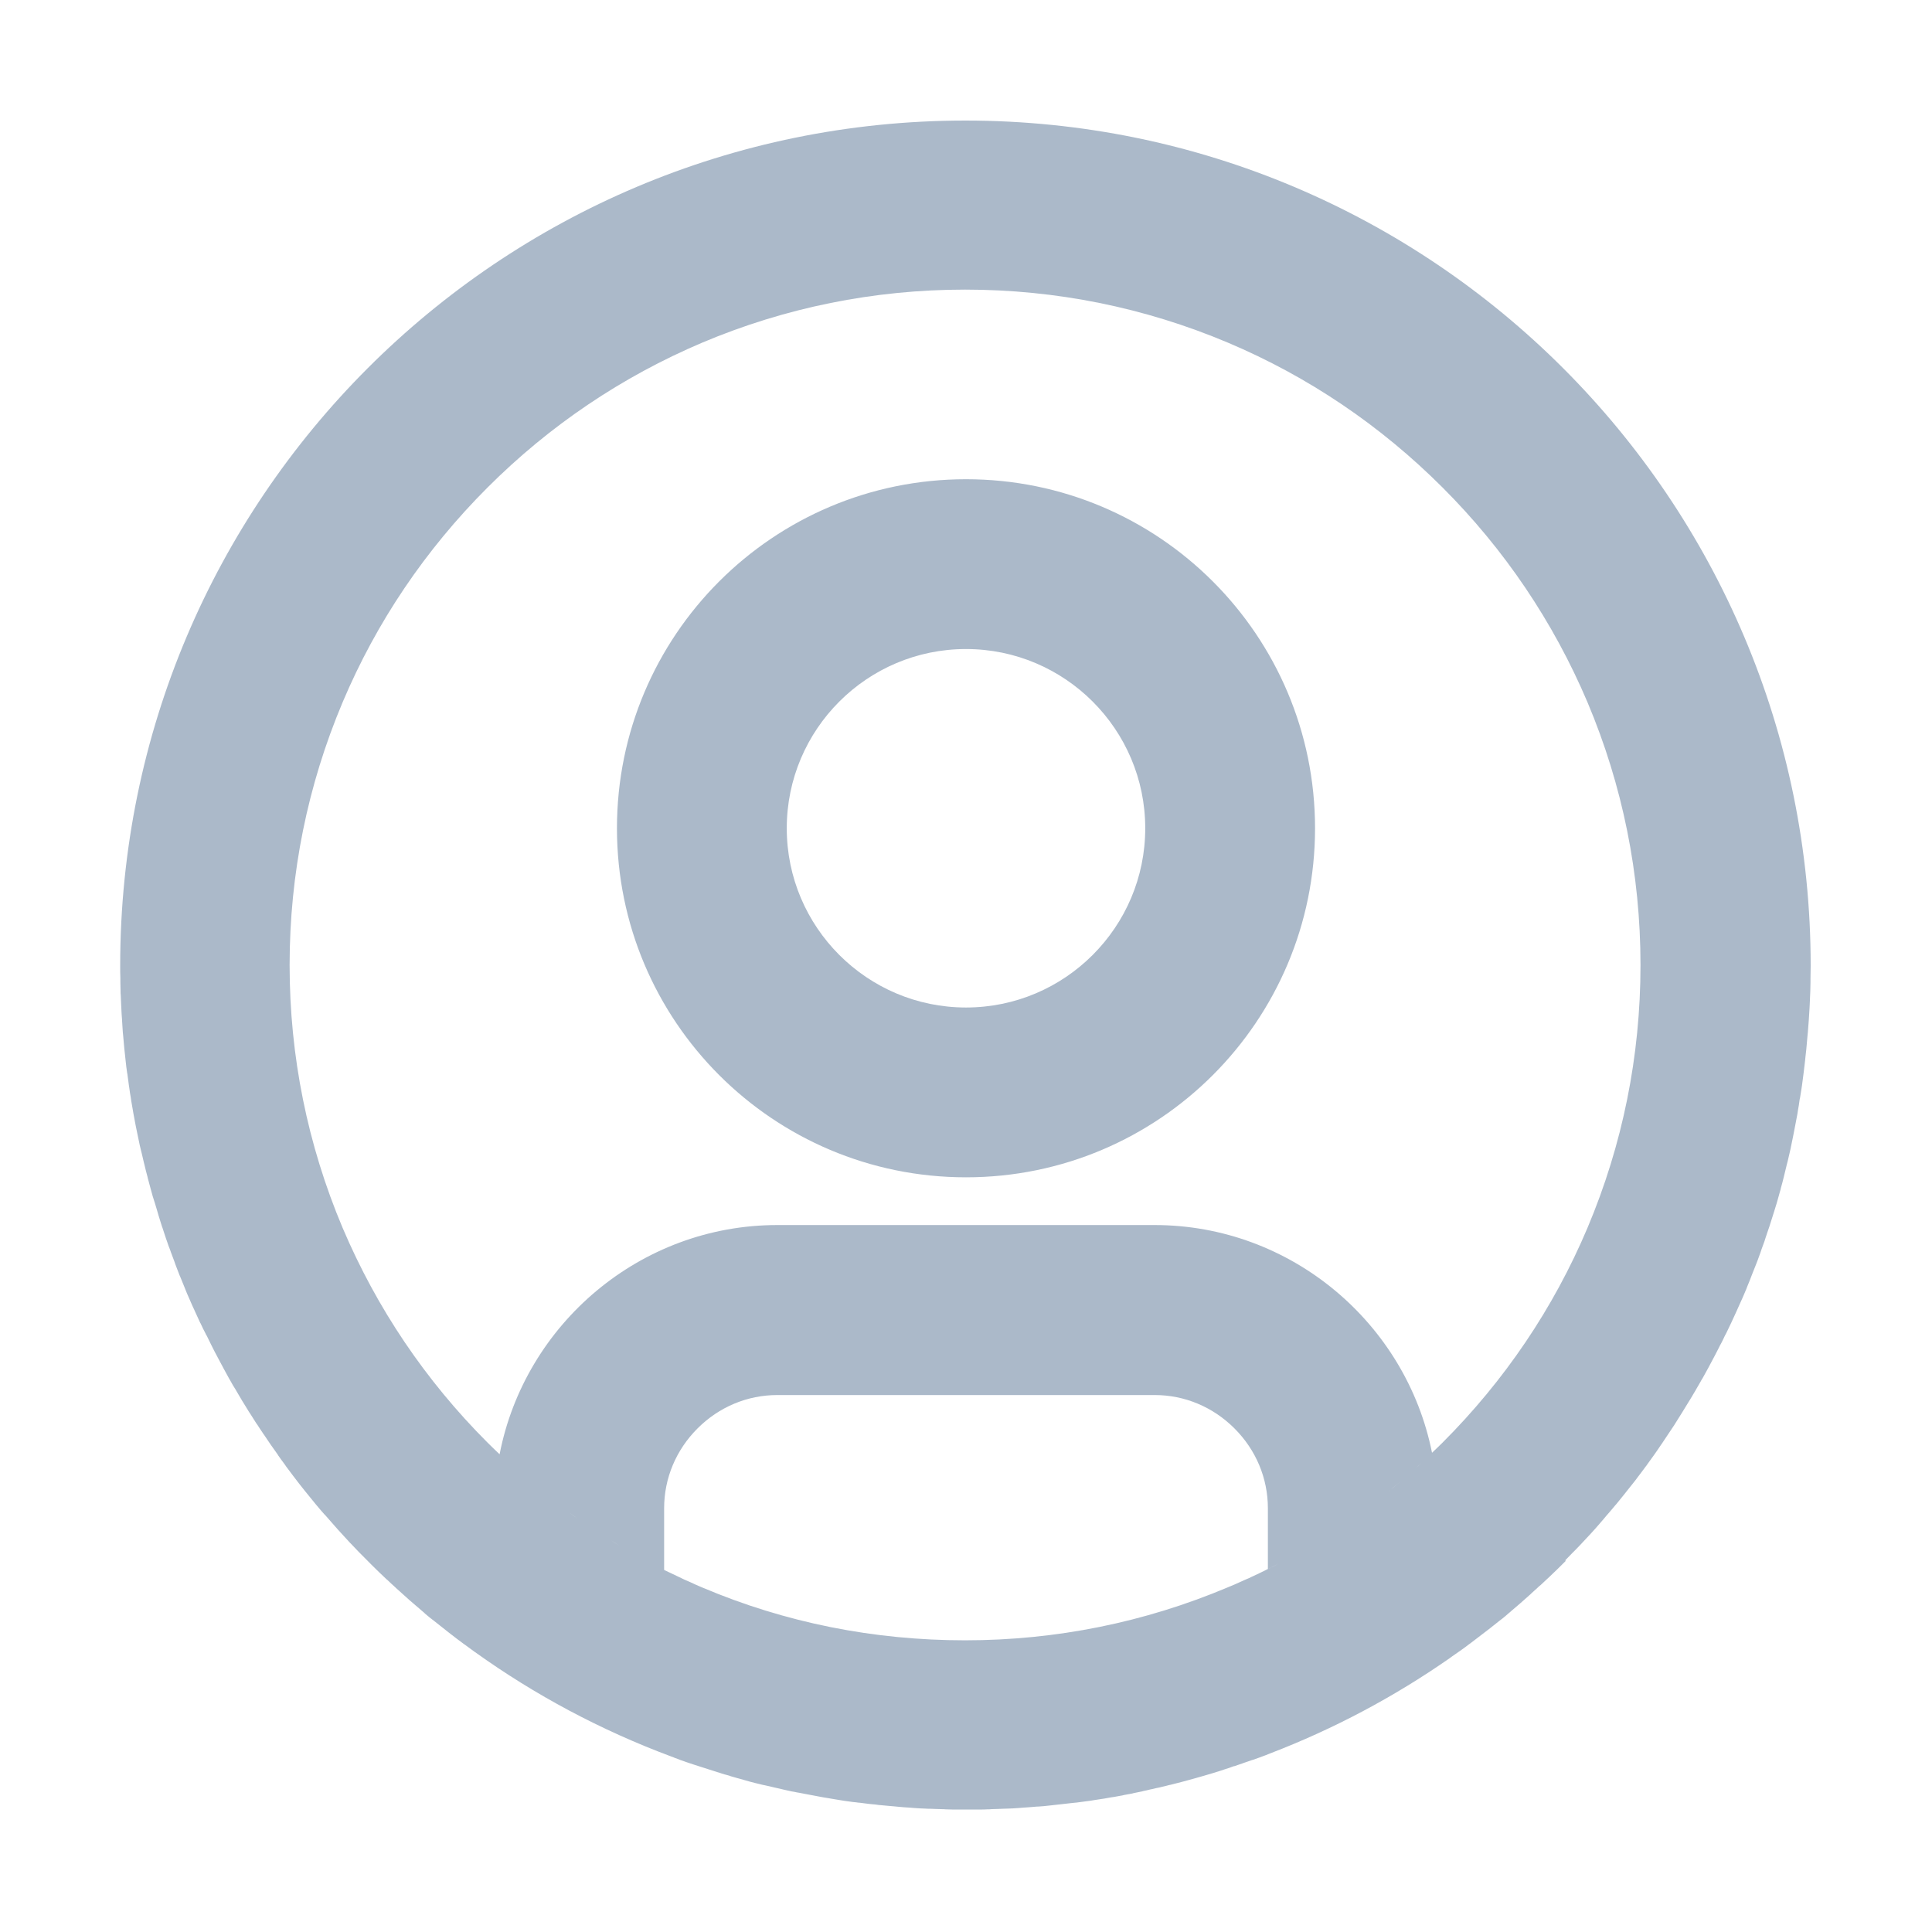<?xml version="1.0" standalone="no"?><!DOCTYPE svg PUBLIC "-//W3C//DTD SVG 1.1//EN" "http://www.w3.org/Graphics/SVG/1.1/DTD/svg11.dtd"><svg class="icon" width="16px" height="16.00px" viewBox="0 0 1024 1024" version="1.1" xmlns="http://www.w3.org/2000/svg"><path fill="#ABB9C9" d="M512 624c102.2 0 185-82.8 185-185s-82.8-185-185-185-185 82.8-185 185 82.8 185 185 185z m0-280c52.4 0 95 42.6 95 95s-42.6 95-95 95-95-42.6-95-95 42.6-95 95-95z m318.2 482.4c1-1 2-2.1 3-3.1l1.5-1.5c1-1 2-2.1 3-3.1 0.4-0.5 0.9-0.9 1.3-1.4l4.2-4.5c1.4-1.5 2.7-3 4.1-4.6 0.4-0.5 0.8-0.9 1.2-1.4 1-1.1 1.9-2.2 2.8-3.3 0.5-0.5 0.9-1.1 1.4-1.6 0.9-1.1 1.9-2.2 2.8-3.3 0.4-0.5 0.8-1 1.2-1.4 2.6-3.2 5.2-6.4 7.7-9.6l1.2-1.5c0.9-1.1 1.8-2.3 2.6-3.4 0.4-0.6 0.9-1.1 1.3-1.7 0.9-1.2 1.7-2.3 2.6-3.5 0.4-0.5 0.8-1 1.1-1.5 1.2-1.7 2.4-3.3 3.6-5 1.2-1.7 2.4-3.4 3.5-5.1 0.4-0.5 0.7-1 1.1-1.6l2.4-3.6 1.2-1.8 2.4-3.6c0.3-0.5 0.7-1.1 1-1.6 2.2-3.5 4.4-7 6.5-10.5 0.3-0.5 0.7-1.1 1-1.6 0.7-1.2 1.5-2.5 2.2-3.7 0.4-0.6 0.7-1.2 1.1-1.9 0.7-1.2 1.4-2.5 2.2-3.8 0.3-0.6 0.6-1.1 1-1.7 2-3.6 4-7.2 5.9-10.9 0.3-0.6 0.6-1.1 0.9-1.7 0.7-1.3 1.3-2.6 2-3.9 0.3-0.6 0.6-1.3 1-1.9 0.7-1.3 1.3-2.6 1.9-3.9 0.3-0.6 0.6-1.2 0.9-1.7 1.8-3.7 3.6-7.5 5.3-11.3 0.3-0.6 0.5-1.2 0.8-1.8 0.6-1.3 1.2-2.7 1.8-4 0.3-0.7 0.6-1.3 0.9-2 0.6-1.3 1.1-2.7 1.7-4 0.2-0.6 0.5-1.2 0.7-1.8 0.8-1.9 1.6-3.9 2.3-5.8 0.8-1.9 1.5-3.9 2.3-5.8 0.2-0.6 0.5-1.2 0.7-1.8 0.5-1.4 1-2.7 1.5-4.1 0.2-0.7 0.5-1.4 0.7-2.1 0.5-1.4 1-2.8 1.5-4.1 0.2-0.6 0.4-1.2 0.6-1.9 0.7-2 1.3-4 2-5.9 0.6-2 1.3-4 1.9-6 0.2-0.6 0.4-1.2 0.6-1.9 0.4-1.4 0.9-2.8 1.3-4.2l0.6-2.1c0.4-1.4 0.8-2.8 1.2-4.3 0.2-0.6 0.4-1.3 0.5-1.9 0.6-2 1.1-4.1 1.6-6.1s1-4.1 1.5-6.2c0.2-0.6 0.3-1.3 0.5-1.9 0.3-1.4 0.7-2.9 1-4.3 0.2-0.7 0.3-1.4 0.5-2.2 0.3-1.4 0.6-2.9 0.9-4.4 0.1-0.6 0.3-1.3 0.4-1.9 0.4-2.1 0.8-4.2 1.2-6.2l1.2-6.3c0.1-0.7 0.2-1.3 0.3-2 0.3-1.5 0.5-2.9 0.7-4.4 0.1-0.7 0.2-1.5 0.4-2.2 0.2-1.5 0.5-3 0.7-4.4 0.1-0.7 0.2-1.3 0.3-2 0.6-4.3 1.1-8.5 1.6-12.8 0.1-0.7 0.1-1.3 0.2-2 0.2-1.5 0.3-3 0.5-4.5 0.1-0.8 0.1-1.5 0.2-2.3 0.1-1.5 0.3-3 0.4-4.5 0.1-0.7 0.1-1.4 0.2-2 0.2-2.2 0.3-4.3 0.5-6.5 0.1-2.2 0.3-4.4 0.4-6.5 0-0.7 0.1-1.4 0.1-2 0.1-1.5 0.1-3.1 0.2-4.6 0-0.8 0.1-1.5 0.1-2.3 0-1.5 0.1-3.1 0.1-4.6v-2.1c0-2.2 0.1-4.4 0.1-6.6 0-247.4-200.6-448-448-448s-448 200.6-448 448c0 2.2 0 4.4 0.1 6.6v2.1c0 1.5 0.1 3.1 0.1 4.6 0 0.8 0 1.5 0.1 2.3 0.1 1.5 0.1 3.1 0.2 4.6 0 0.7 0.1 1.3 0.1 2 0.1 2.2 0.2 4.4 0.4 6.5v0.3c0.1 2.1 0.3 4.2 0.4 6.2 0.1 0.7 0.1 1.4 0.2 2 0.1 1.5 0.3 3 0.4 4.5 0.1 0.7 0.1 1.5 0.2 2.2 0.2 1.5 0.3 3.1 0.5 4.6 0.1 0.6 0.1 1.3 0.2 1.9 0.2 2.2 0.5 4.3 0.8 6.4 0 0.1 0 0.3 0.1 0.4 0.3 2 0.5 4 0.8 6 0.1 0.7 0.2 1.3 0.3 2 0.2 1.5 0.4 3 0.7 4.5l0.3 2.1c0.3 1.5 0.5 3.1 0.8 4.6l0.3 1.8c0.4 2.1 0.8 4.2 1.2 6.4 0 0.2 0.1 0.4 0.1 0.5 0.4 1.9 0.8 3.8 1.2 5.8 0.1 0.6 0.3 1.3 0.4 1.9 0.3 1.5 0.6 3 1 4.5 0.2 0.7 0.3 1.4 0.5 2 0.4 1.6 0.7 3.1 1.1 4.7 0.1 0.5 0.3 1.1 0.4 1.6 0.5 2.1 1 4.2 1.6 6.3 0 0.2 0.1 0.4 0.1 0.5 0.5 1.9 1 3.8 1.5 5.6 0.2 0.6 0.3 1.2 0.5 1.8 0.4 1.5 0.8 3 1.3 4.4 0.2 0.6 0.4 1.3 0.6 1.9 0.5 1.6 0.9 3.1 1.4 4.7 0.1 0.5 0.3 0.9 0.4 1.4 0.6 2.1 1.3 4.1 1.9 6.1 0.1 0.2 0.1 0.3 0.2 0.5 0.6 1.8 1.2 3.7 1.8 5.5 0.2 0.6 0.4 1.1 0.6 1.7 0.5 1.5 1 3 1.6 4.4 0.2 0.6 0.4 1.2 0.6 1.7l1.8 4.8c0.1 0.4 0.3 0.8 0.4 1.2 0.8 2 1.5 4 2.3 6 0.1 0.1 0.1 0.3 0.2 0.4 0.7 1.8 1.5 3.6 2.2 5.4l0.6 1.5c0.6 1.5 1.2 3 1.9 4.5 0.2 0.5 0.4 1 0.7 1.6 0.7 1.6 1.4 3.3 2.2 4.9 0.1 0.3 0.3 0.6 0.4 0.9 0.9 2 1.8 4 2.7 5.9 0.1 0.1 0.1 0.2 0.2 0.3 0.8 1.8 1.7 3.6 2.6 5.3 0.2 0.5 0.4 0.9 0.7 1.3 0.7 1.5 1.5 3 2.2 4.5 0.2 0.5 0.5 0.9 0.7 1.4 0.8 1.7 1.7 3.3 2.6 5l0.3 0.6c1 1.9 2.1 3.9 3.1 5.8 0 0.1 0.1 0.2 0.1 0.2 1 1.8 1.9 3.5 2.9 5.3 0.2 0.4 0.5 0.8 0.7 1.2 0.8 1.5 1.7 3 2.6 4.4 0.2 0.4 0.5 0.8 0.7 1.2l3 5.1c0.1 0.1 0.1 0.2 0.2 0.3 1.2 1.9 2.3 3.8 3.5 5.7l0.1 0.1c1.1 1.7 2.2 3.5 3.3 5.2 0.2 0.3 0.4 0.7 0.7 1 1 1.5 1.9 3 2.9 4.4 0.2 0.3 0.4 0.7 0.7 1 1.2 1.7 2.3 3.5 3.5 5.2 1.3 1.8 2.6 3.7 3.9 5.5v0.1c1.2 1.7 2.4 3.4 3.7 5.1l0.6 0.9c1.1 1.5 2.2 2.9 3.3 4.4 0.2 0.3 0.4 0.5 0.6 0.8 3.9 5.2 8 10.2 12.1 15.2 0.2 0.2 0.4 0.5 0.6 0.7 1.2 1.4 2.4 2.9 3.7 4.3l0.6 0.6c4.2 4.9 8.6 9.8 13 14.5l0.6 0.6c1.3 1.4 2.7 2.8 4 4.2l0.5 0.5c4.6 4.7 9.2 9.3 14 13.8 0.2 0.2 0.4 0.4 0.6 0.5 1.4 1.4 2.9 2.7 4.3 4l0.4 0.4c4.8 4.4 9.8 8.8 14.8 13 0.2 0.2 0.4 0.3 0.5 0.5 1.5 1.3 3.1 2.6 4.7 3.8 0.1 0.1 0.2 0.2 0.4 0.3 5.1 4.1 10.3 8.2 15.6 12.1 0.2 0.1 0.4 0.3 0.6 0.4 1.6 1.2 3.3 2.4 4.9 3.6 0.1 0.1 0.2 0.2 0.3 0.2 31.8 22.8 66.8 41.5 104.1 55.4 0.6 0.2 1.2 0.4 1.8 0.7 1 0.4 2 0.7 2.9 1.1 0.7 0.2 1.3 0.5 2 0.7 0.9 0.3 1.9 0.7 2.9 1 0.7 0.2 1.4 0.5 2.1 0.7 0.9 0.3 1.9 0.6 2.8 0.9 0.7 0.2 1.4 0.5 2.2 0.7 0.9 0.3 1.9 0.6 2.8 0.9 0.7 0.2 1.5 0.5 2.2 0.7 0.9 0.3 1.9 0.6 2.8 0.9 0.7 0.2 1.5 0.4 2.2 0.7 0.9 0.3 1.9 0.6 2.8 0.8 0.7 0.2 1.5 0.4 2.2 0.7 0.9 0.3 1.9 0.5 2.8 0.8 0.7 0.2 1.5 0.4 2.2 0.6 0.9 0.3 1.9 0.5 2.8 0.8l2.1 0.6c1.9 0.5 3.8 1 5.6 1.4 0.7 0.2 1.5 0.4 2.2 0.5l2.7 0.6c0.8 0.2 1.6 0.4 2.5 0.6l2.7 0.6c0.8 0.2 1.7 0.4 2.5 0.6l2.7 0.6c0.9 0.2 1.7 0.4 2.6 0.5 0.9 0.2 1.8 0.4 2.6 0.5 0.9 0.2 1.7 0.3 2.6 0.5 0.9 0.2 1.7 0.3 2.6 0.5 0.9 0.2 1.8 0.3 2.7 0.5 0.9 0.2 1.7 0.3 2.6 0.5 0.9 0.2 1.8 0.3 2.7 0.5 0.8 0.1 1.7 0.3 2.5 0.4 0.9 0.2 1.9 0.3 2.9 0.5 0.8 0.1 1.6 0.3 2.4 0.4 1 0.2 2.1 0.3 3.1 0.5 0.7 0.1 1.5 0.2 2.2 0.3 1.4 0.2 2.7 0.4 4.1 0.5 0.6 0.1 1.2 0.2 1.8 0.2 1.6 0.2 3.2 0.4 4.7 0.6 0.7 0.1 1.3 0.1 2 0.2 1.1 0.1 2.3 0.2 3.4 0.4 0.8 0.1 1.5 0.1 2.3 0.2 1.1 0.1 2.1 0.2 3.2 0.3 0.8 0.1 1.6 0.1 2.4 0.2 1 0.1 2.1 0.2 3.1 0.3 0.8 0.1 1.6 0.1 2.4 0.2 1 0.1 2 0.1 3.1 0.2 0.8 0.1 1.6 0.1 2.4 0.2 1 0.1 2.1 0.1 3.1 0.2 0.8 0 1.6 0.1 2.4 0.1 1.1 0.1 2.1 0.1 3.2 0.1 0.8 0 1.6 0.1 2.3 0.1 1.1 0 2.2 0.1 3.3 0.1 0.7 0 1.5 0 2.2 0.1 1.2 0 2.5 0.1 3.7 0.1h14.7c1.2 0 2.5 0 3.7-0.1 0.7 0 1.5 0 2.2-0.1 1.1 0 2.2-0.1 3.3-0.1 0.8 0 1.6-0.1 2.4-0.1 1 0 2.1-0.1 3.1-0.1 0.8 0 1.6-0.1 2.5-0.1 1-0.1 2-0.1 3-0.2 0.8-0.1 1.7-0.1 2.5-0.2 1-0.1 1.9-0.1 2.9-0.2 0.9-0.1 1.7-0.1 2.6-0.2 1-0.1 1.9-0.2 2.9-0.2 0.9-0.1 1.7-0.1 2.6-0.2 0.9-0.1 1.9-0.2 2.8-0.3l2.7-0.3 2.7-0.3 2.7-0.3c0.9-0.1 1.7-0.2 2.6-0.3 0.9-0.1 1.9-0.2 2.8-0.3 0.4 0 0.7-0.1 1.1-0.1 2.5-0.3 5-0.7 7.5-1l1.8-0.3c1.1-0.2 2.2-0.3 3.3-0.5 0.7-0.1 1.3-0.2 2-0.3l3.3-0.6c0.7-0.1 1.3-0.2 2-0.3l3.3-0.6c0.6-0.1 1.3-0.2 1.9-0.4l3.3-0.6c0.6-0.1 1.2-0.2 1.8-0.4 1.1-0.2 2.3-0.5 3.4-0.7 0.6-0.1 1.1-0.2 1.7-0.4 1.2-0.2 2.3-0.5 3.5-0.8l1.5-0.3c1.2-0.3 2.4-0.6 3.6-0.8l1.2-0.3c1.3-0.3 2.6-0.6 4-1 0.2 0 0.4-0.1 0.6-0.1 8-2 15.9-4.2 23.8-6.6 0.1 0 0.1 0 0.2-0.1 1.5-0.4 2.9-0.9 4.4-1.4 0.2-0.1 0.4-0.1 0.6-0.2 1.4-0.4 2.8-0.9 4.1-1.4 0.3-0.1 0.5-0.2 0.8-0.2 1.4-0.5 2.7-0.9 4.1-1.4 0.3-0.1 0.5-0.2 0.8-0.3 1.4-0.5 2.7-0.9 4.1-1.4 0.2-0.1 0.4-0.2 0.7-0.2l4.2-1.5c0.2-0.1 0.3-0.1 0.5-0.2 1.5-0.5 2.9-1.1 4.4-1.7 33.9-13 65.8-30 95.1-50.4 0.5-0.4 1-0.7 1.5-1.1 1.2-0.8 2.4-1.7 3.6-2.5 0.6-0.4 1.2-0.8 1.7-1.2 1.2-0.8 2.3-1.7 3.5-2.6 0.5-0.4 1-0.7 1.5-1.1 3.3-2.5 6.6-5 9.8-7.5l1.5-1.2c1.1-0.9 2.3-1.8 3.4-2.7 0.6-0.4 1.1-0.9 1.7-1.3 1.1-0.9 2.2-1.8 3.3-2.8 0.5-0.4 1-0.8 1.4-1.2 3.1-2.6 6.2-5.3 9.3-8.1 0.5-0.4 0.9-0.8 1.4-1.3 1.1-1 2.1-1.9 3.2-2.9 0.5-0.5 1-1 1.6-1.4 1.1-1 2.1-2 3.2-3 0.5-0.4 0.9-0.9 1.4-1.3 3-2.8 5.9-5.7 8.8-8.6-0.7 0.1-0.3-0.3 0.2-0.8zM181.6 372.2c18-42.6 43.9-80.9 76.8-113.8 32.9-32.9 71.2-58.7 113.8-76.8 44.1-18.6 91-28.1 139.3-28.1s95.2 9.5 139.3 28.1c42.6 18 80.9 43.9 113.8 76.8 32.9 32.9 58.7 71.2 76.8 113.8 18.6 44.1 28.1 91 28.1 139.3s-9.5 95.2-28.1 139.3c-18 42.6-43.9 80.9-76.8 113.8-1.8 1.8-3.7 3.6-5.6 5.4-13.7-68.6-74.6-120.7-147.1-120.7H412c-72.7 0-133.8 52.5-147.2 121.5-2.1-2-4.3-4.1-6.4-6.2-32.9-32.9-58.7-71.2-76.8-113.8-18.6-44.1-28.1-91-28.1-139.3s9.5-95.2 28.1-139.3z m577.5 397.9c-1 1-2 1.9-3.1 2.9 1.1-0.9 2.1-1.9 3.1-2.9z m-5.6 5.3c-1.1 1-2.1 1.9-3.2 2.9 1-1 2.1-1.9 3.2-2.9z m-5.7 5.1c-1.1 1-2.2 1.9-3.3 2.9 1.1-1 2.2-1.9 3.3-2.9z m-5.6 4.8c-2.2 1.9-4.4 3.7-6.7 5.5 2.2-1.8 4.5-3.6 6.7-5.5z m-8.7 7.1c-1.3 1-2.5 2-3.8 3 1.3-1 2.6-2 3.8-3z m-5.9 4.6c-1.3 1-2.6 2-4 3 1.4-1 2.7-2 4-3z m-5.7 4.2c-4.7 3.4-9.5 6.8-14.4 10 4.9-3.2 9.7-6.5 14.4-10z m-416 3.5c-1.3-0.9-2.6-1.8-3.9-2.8 1.4 1 2.7 1.9 3.9 2.8z m-6.3-4.6c-1.2-0.9-2.3-1.7-3.5-2.6 1.2 0.9 2.4 1.8 3.5 2.6z m-6.4-4.8l-3-2.4 3 2.4z m-8.5-6.8c-0.8-0.7-1.6-1.3-2.4-2 0.8 0.7 1.5 1.3 2.4 2z m-6.1-5.1l-2.4-2.1 2.4 2.1z m-6.1-5.4c-0.7-0.6-1.4-1.3-2.1-1.9 0.6 0.6 1.3 1.3 2.1 1.9z m99.7 63.4c-2.2-0.9-4.4-1.9-6.5-2.9-1-0.4-2-0.9-3-1.3-0.8-0.4-1.7-0.8-2.5-1.2-2.7-1.3-5.5-2.6-8.2-3.9-7.9-4-15.7-8.2-23.3-12.7 7.6 4.5 15.4 8.8 23.3 12.7v-32.7c0-15.9 6.3-30.9 17.7-42.3 11.4-11.4 26.4-17.7 42.3-17.7h200c15.9 0 30.9 6.3 42.3 17.7 11.4 11.4 17.7 26.4 17.7 42.3v32.2c-2.8 1.4-5.6 2.8-8.5 4.1-1 0.5-2 1-3.1 1.4-1 0.4-1.9 0.9-2.9 1.3-2.2 1-4.4 2-6.7 2.9-44.1 18.6-91 28.1-139.3 28.1s-95.2-9.3-139.3-28z m-64.9-35.8c3.3 2.3 6.6 4.5 9.9 6.7-3.3-2.2-6.6-4.4-9.9-6.7z m9.9 6.7c1.7 1.1 3.3 2.1 5 3.2-1.6-1.1-3.3-2.1-5-3.2z m6.1 3.8c1.7 1.1 3.5 2.1 5.2 3.2-1.7-1-3.5-2.1-5.2-3.2z m383.1-4.2c-1.6 1-3.2 2.1-4.8 3.1 1.6-1 3.2-2 4.8-3.1z m-6 3.8c-7.2 4.5-14.6 8.7-22.1 12.7 7.6-4 14.9-8.2 22.1-12.7z m-22.8 13.1c-1.9 1-3.7 1.9-5.6 2.9 1.9-1 3.7-2 5.6-2.9z" /></svg>